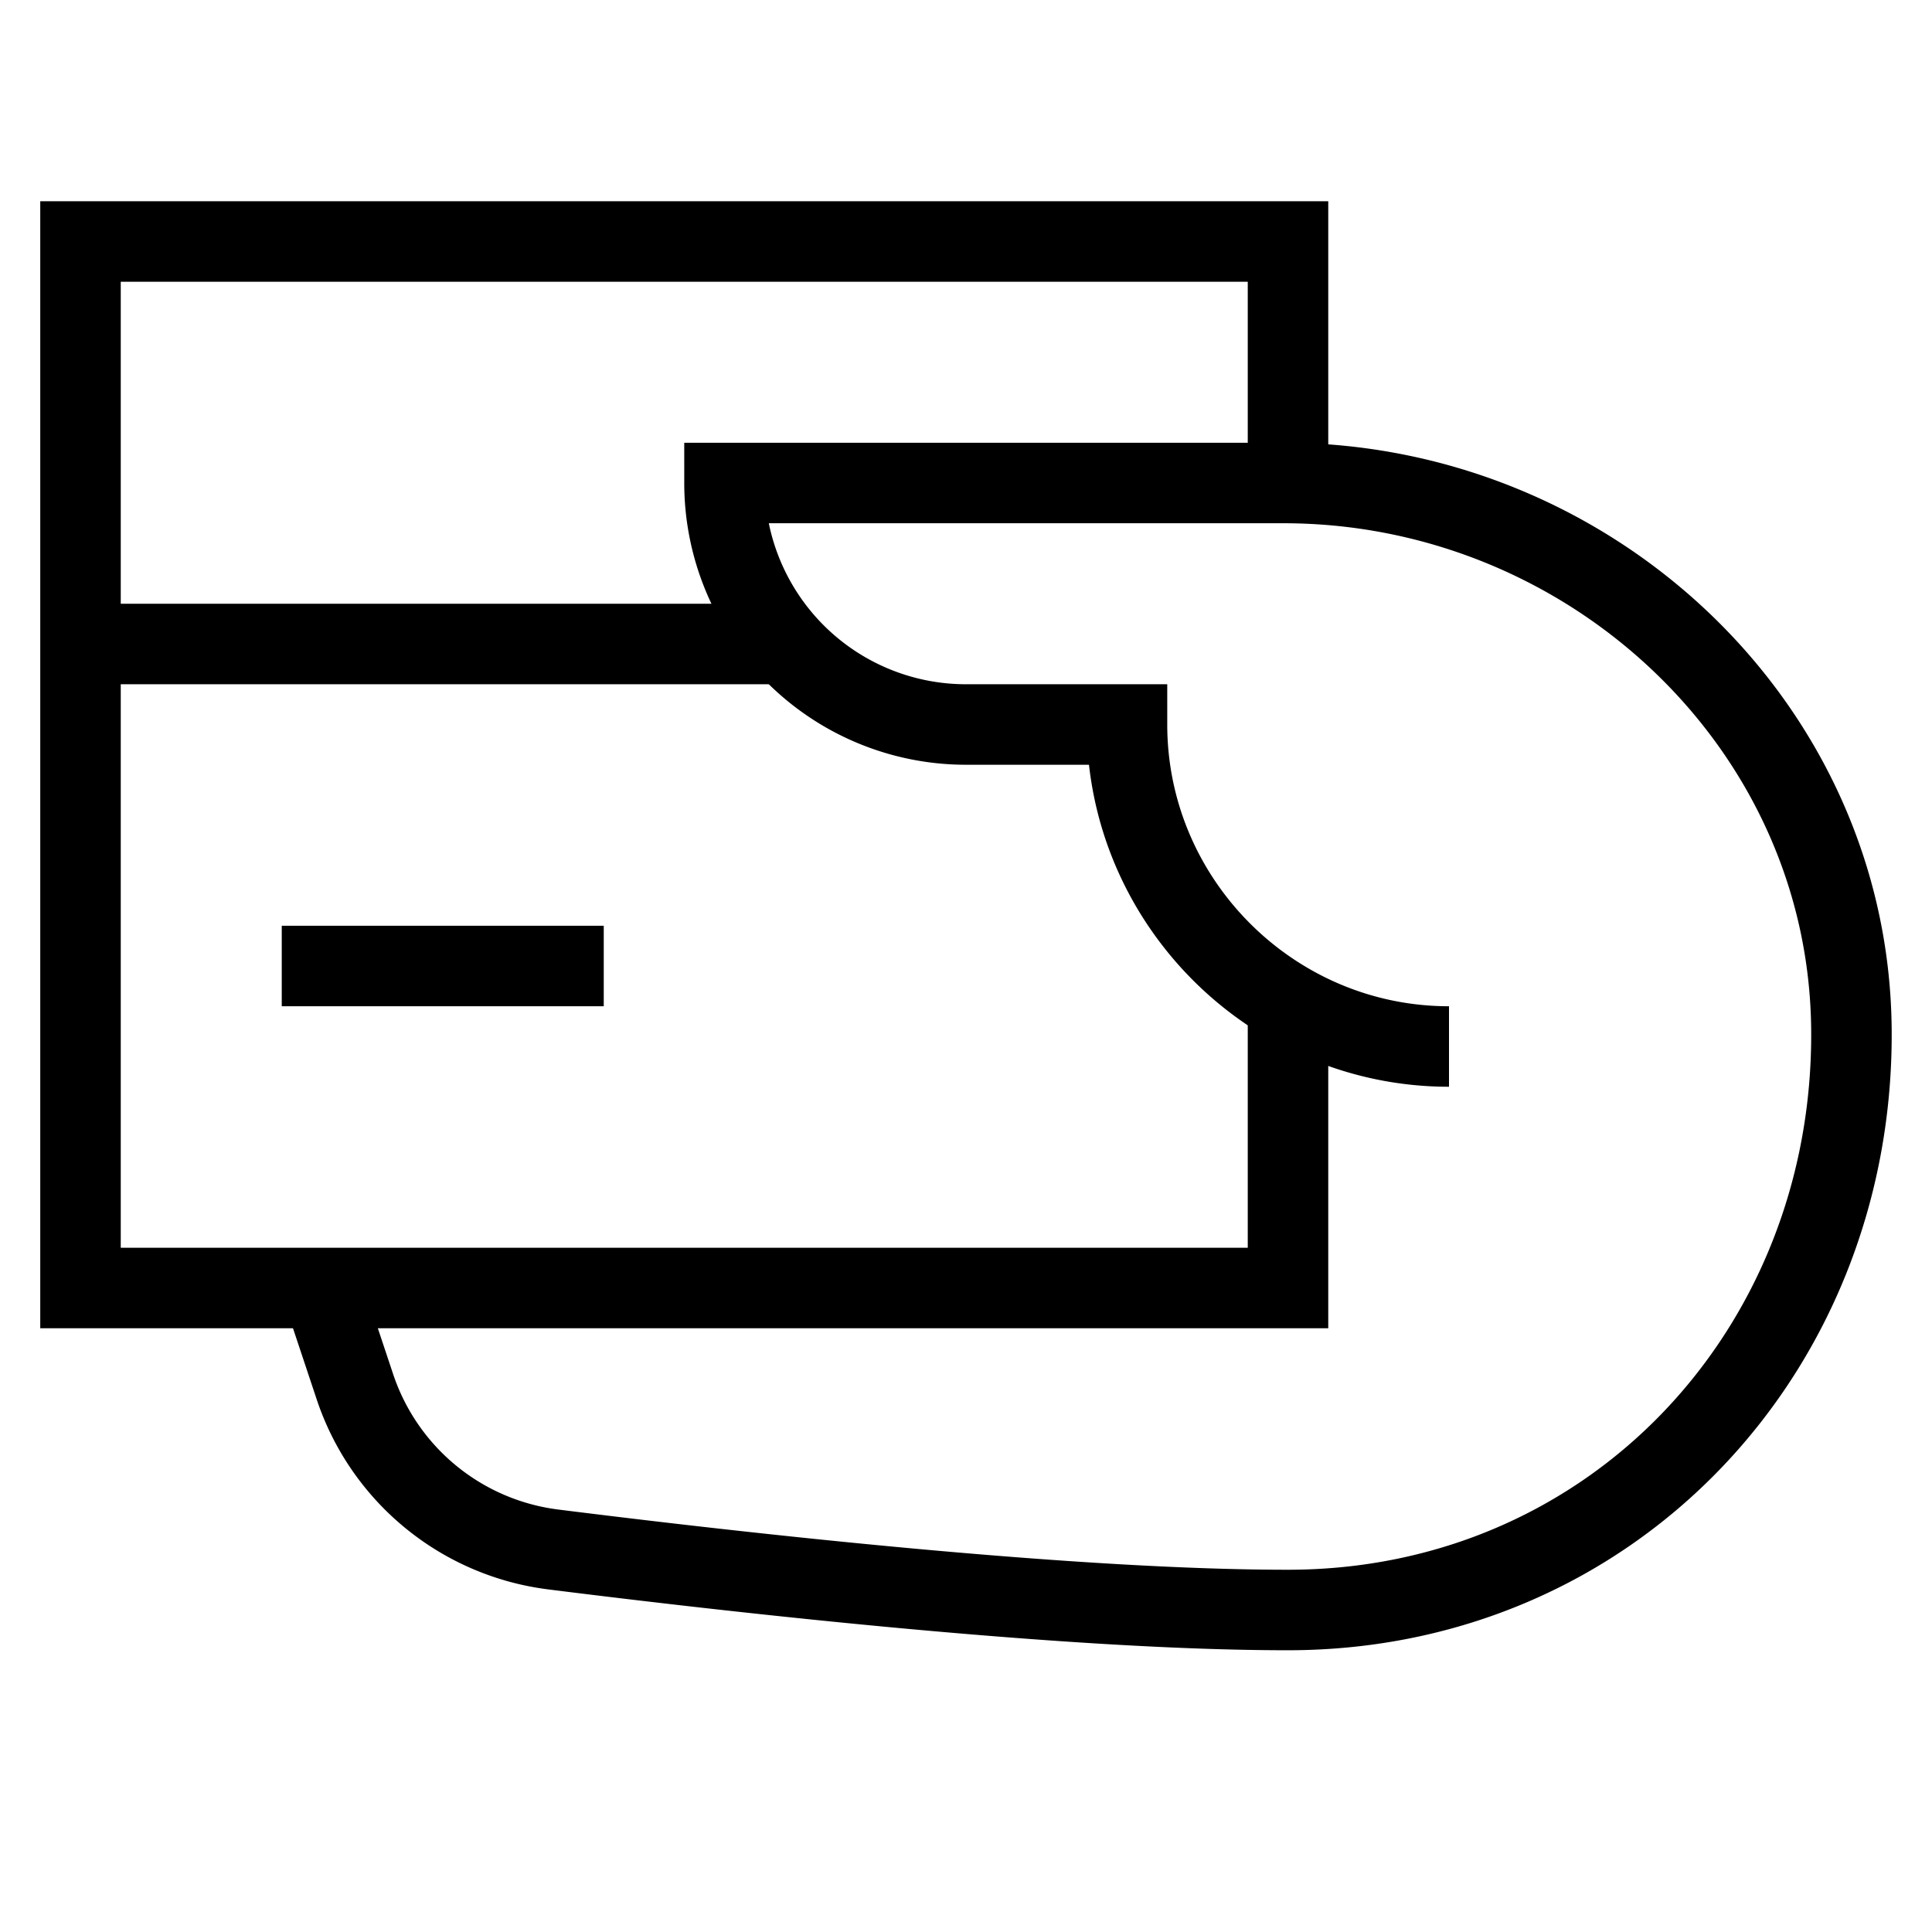<svg id="nc_icon" xmlns="http://www.w3.org/2000/svg" xml:space="preserve" viewBox="0 0 24 24"><g fill="none" stroke="currentColor" stroke-miterlimit="10" class="nc-icon-wrapper"><path d="M1 8h8.764" data-cap="butt" data-color="color-2" vector-effect="non-scaling-stroke"/><path d="M16 12.459V16H1V3h15v3" data-cap="butt" vector-effect="non-scaling-stroke"/><path stroke-linecap="square" d="M4 12h3" data-color="color-2" vector-effect="non-scaling-stroke"/><path d="M18 13c-2.2 0-4-1.8-4-4h-2a3 3 0 0 1-3-3h6.944c3.79 0 7.018 2.992 7.055 6.781C23.037 16.773 20.024 20 16 20c-2.701 0-6.77-.456-9.128-.752a2.99 2.99 0 0 1-2.465-2.027L4 16" data-cap="butt" vector-effect="non-scaling-stroke"/></g></svg>
